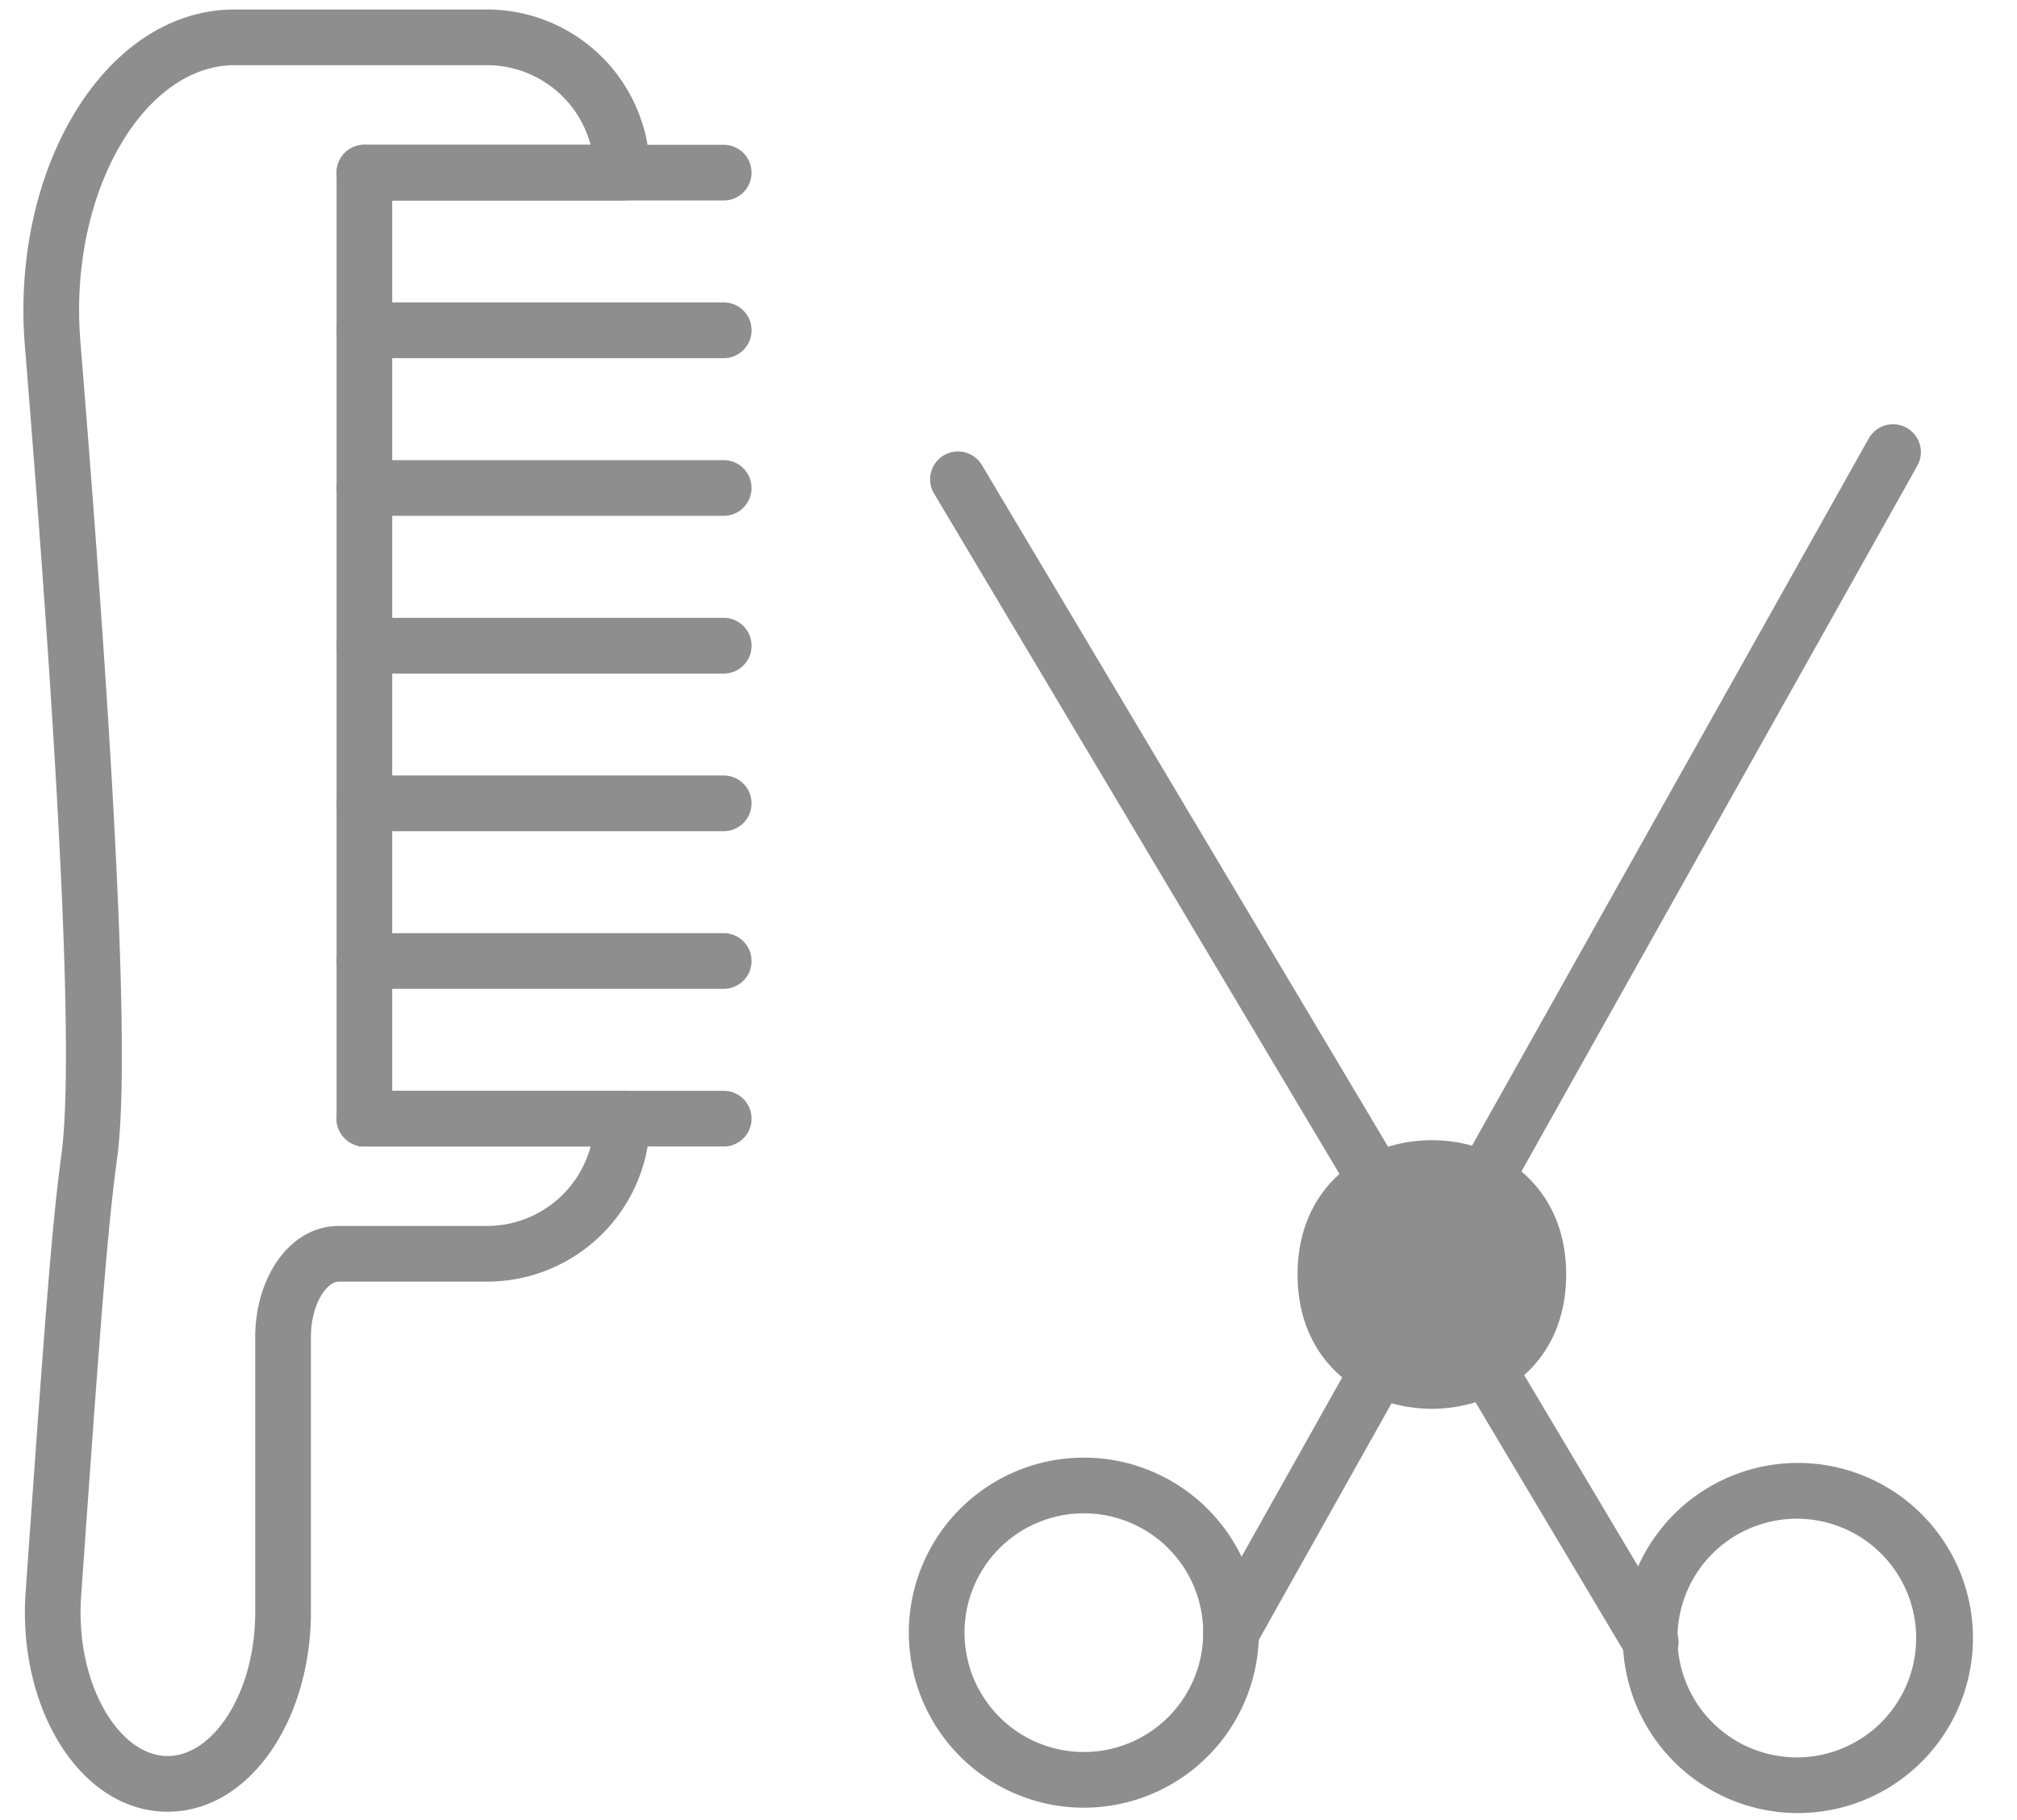 <svg xmlns="http://www.w3.org/2000/svg" width="41" height="37"><g fill="#8E8E8E" stroke="#8E8E8E" stroke-width=".25"><path d="M9.898 1.2h-5.13c-1.932 0-3.513 2.665-3.258 5.76.69 8.478 1.02 14.61.745 16.583-.19 1.416-.322 3.097-.73 8.891-.131 1.84.8 3.389 1.884 3.389 1.004 0 1.904-1.341 1.904-3.05v-5.591c0-1.15.655-2.135 1.573-2.135H9.9a2.306 2.306 0 002.263-1.865H7.408a.441.441 0 01-.441-.44V3.51a.44.44 0 01.44-.441h4.755A2.306 2.306 0 009.898 1.2zm2.75 2.751h-4.8v18.35h4.8a.44.44 0 01.44.44 3.187 3.187 0 01-3.187 3.188H6.886c-.337 0-.691.532-.691 1.253v5.59c0 2.14-1.204 3.933-2.786 3.933-1.697 0-2.927-2.045-2.763-4.333.41-5.824.541-7.502.723-8.858.274-1.968-.057-8.117-.738-16.483C.338 3.487 2.218.318 4.768.318h5.13a3.187 3.187 0 013.187 3.125.442.442 0 01-.437.508z"/><path d="M7.407 3.951a.441.441 0 110-.882h7.304a.441.441 0 110 .882H7.407zm0 3.205a.441.441 0 010-.883h7.304a.441.441 0 110 .883H7.407zm0 3.205a.441.441 0 010-.882h7.304a.441.441 0 110 .882H7.407zm0 3.207a.441.441 0 110-.883h7.304a.441.441 0 010 .883H7.407zm0 3.204a.441.441 0 010-.882h7.304a.441.441 0 010 .882H7.407zm0 3.205a.441.441 0 010-.882h7.304a.441.441 0 010 .882H7.407zm0 3.205a.441.441 0 010-.882h7.304a.441.441 0 010 .882H7.407zm20.97.644a.441.441 0 11-.758.452L19.094 9.969a.441.441 0 01.758-.451l8.525 14.308zm5.557 9.328a.441.441 0 11-.758.451l-3.344-5.613a.441.441 0 11.758-.452l3.344 5.614z"/><path d="M36.478 30.749a2.551 2.551 0 10.136 5.1 2.551 2.551 0 00-.136-5.1zm.157 5.982a3.433 3.433 0 11-.178-6.865 3.433 3.433 0 01.178 6.865zm1.46-27.756a.441.441 0 01.77.432l-8.318 14.828a.441.441 0 01-.77-.431l8.318-14.829zM27.661 27.583a.441.441 0 11.77.431l-3.024 5.39a.441.441 0 11-.77-.432l3.024-5.39z"/><path d="M25.465 33.191a3.433 3.433 0 11-6.866-.002 3.433 3.433 0 016.866.002zm-.882 0a2.551 2.551 0 10-5.102-.002 2.551 2.551 0 005.102.002zm7.128-7.281c0-3.475-5.21-3.475-5.21 0 0 3.472 5.21 3.472 5.21 0zm-.882 0c0-2.298-3.446-2.298-3.446 0 0 2.296 3.446 2.296 3.446 0z"/></g></svg>